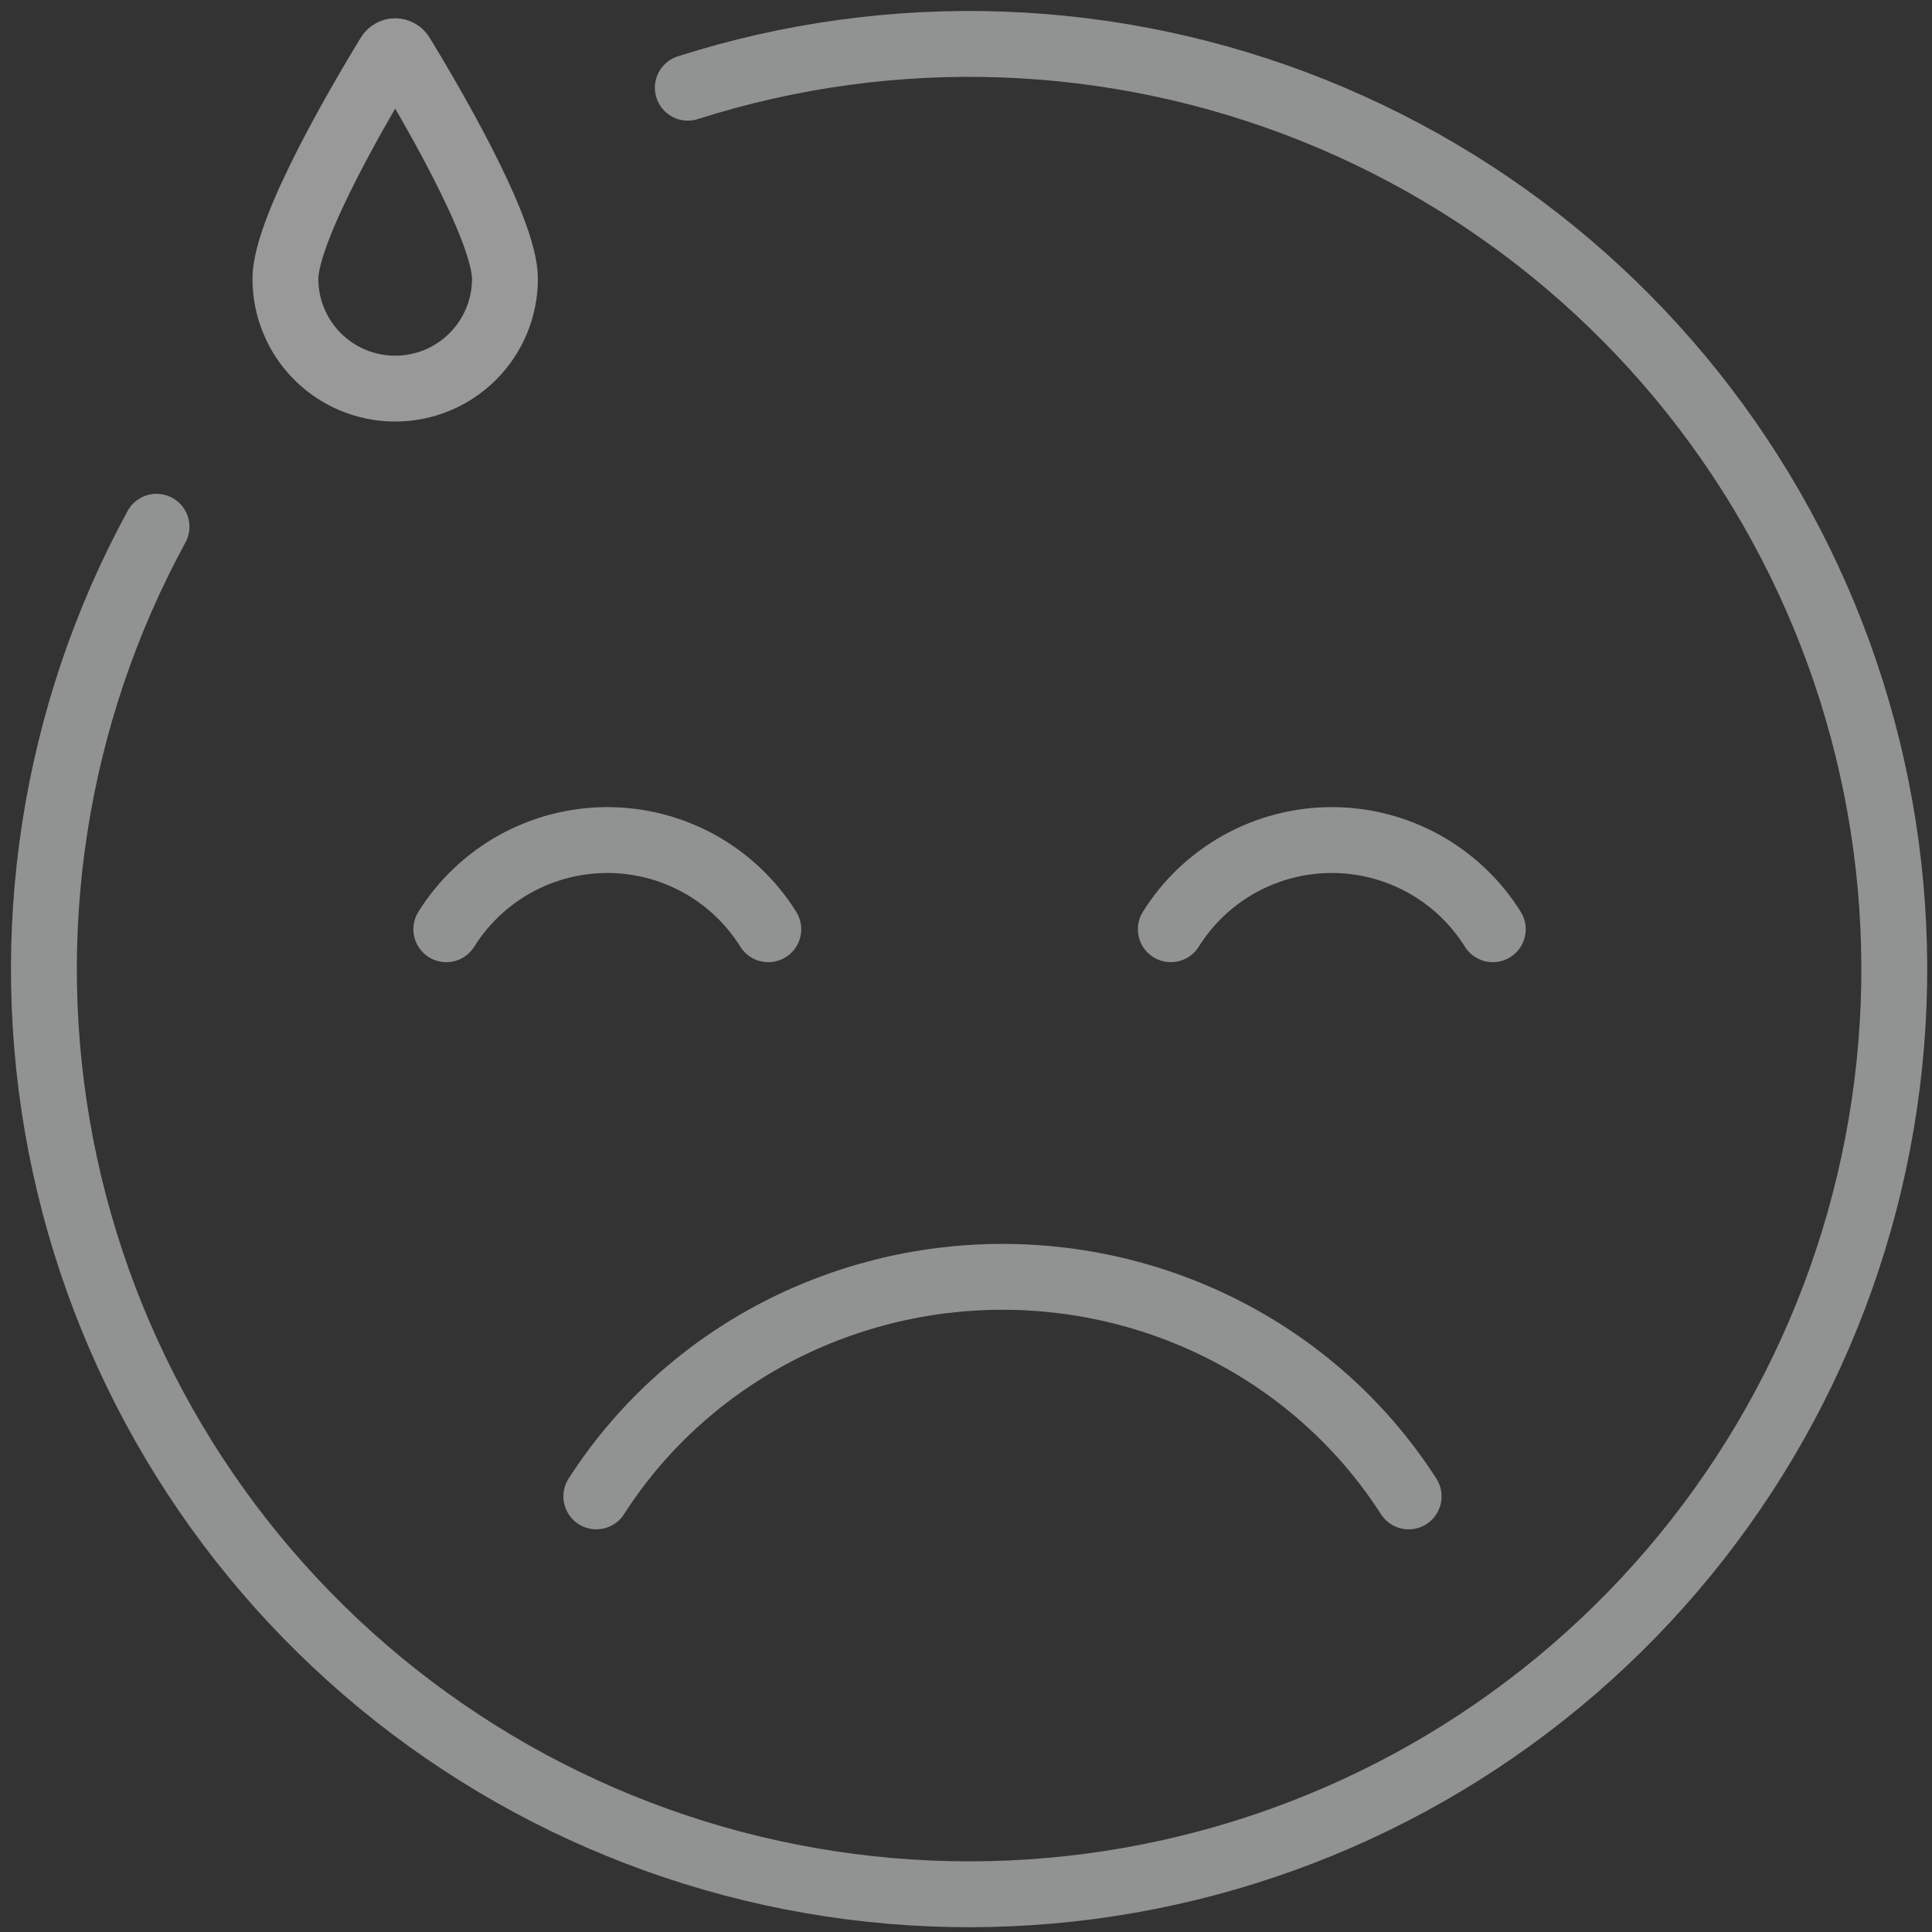 <svg width="88" height="88" viewBox="0 0 88 88" fill="none" xmlns="http://www.w3.org/2000/svg">
<rect x="0" y="0" width="88" height="88" fill="#333333" stroke="none"/>
<g opacity="0.5">
<path d="M20.329 42.326C21.106 41.082 22.187 40.057 23.47 39.346C24.753 38.636 26.195 38.263 27.662 38.263C29.128 38.263 30.571 38.636 31.854 39.346C33.136 40.057 34.218 41.082 34.995 42.326" stroke="#F0F1F1" stroke-width="3" stroke-linecap="round" stroke-linejoin="round"/>
<path d="M67.995 42.325C67.218 41.082 66.137 40.057 64.854 39.346C63.571 38.636 62.129 38.263 60.662 38.263C59.195 38.263 57.753 38.636 56.47 39.346C55.187 40.057 54.106 41.082 53.329 42.325" stroke="#F0F1F1" stroke-width="3" stroke-linecap="round" stroke-linejoin="round"/>
<path d="M64.162 68.159C62.2 65.098 59.473 62.575 56.237 60.825C53.001 59.076 49.362 58.158 45.662 58.158C41.962 58.158 38.324 59.076 35.087 60.825C31.851 62.575 29.124 65.098 27.162 68.158" stroke="#F0F1F1" stroke-width="3" stroke-linecap="round" stroke-linejoin="round"/>
<path d="M31.329 3.995C40.655 1.019 50.726 1.382 59.813 5.023C68.9 8.663 76.437 15.354 81.128 23.946C85.819 32.538 87.373 42.495 85.522 52.108C83.671 61.721 78.531 70.39 70.985 76.626C63.439 82.862 53.957 86.276 44.168 86.282C34.379 86.288 24.892 82.886 17.338 76.66C9.784 70.433 4.633 61.771 2.77 52.161C0.907 42.55 2.448 32.591 7.129 23.993" stroke="#F0F1F1" stroke-width="3" stroke-linecap="round" stroke-linejoin="round"/>
<path d="M18.285 2.493C18.255 2.444 18.213 2.404 18.163 2.376C18.113 2.348 18.057 2.333 18 2.333C17.943 2.333 17.887 2.348 17.837 2.376C17.787 2.404 17.745 2.444 17.715 2.493C16.656 4.229 13 10.356 13 12.701C13 14.027 13.527 15.299 14.464 16.237C15.402 17.175 16.674 17.701 18 17.701C19.326 17.701 20.598 17.175 21.535 16.237C22.473 15.299 23 14.027 23 12.701C23 10.356 19.344 4.228 18.285 2.493Z" stroke="white" stroke-width="3" stroke-linecap="round" stroke-linejoin="round"/>
</g>
</svg>
